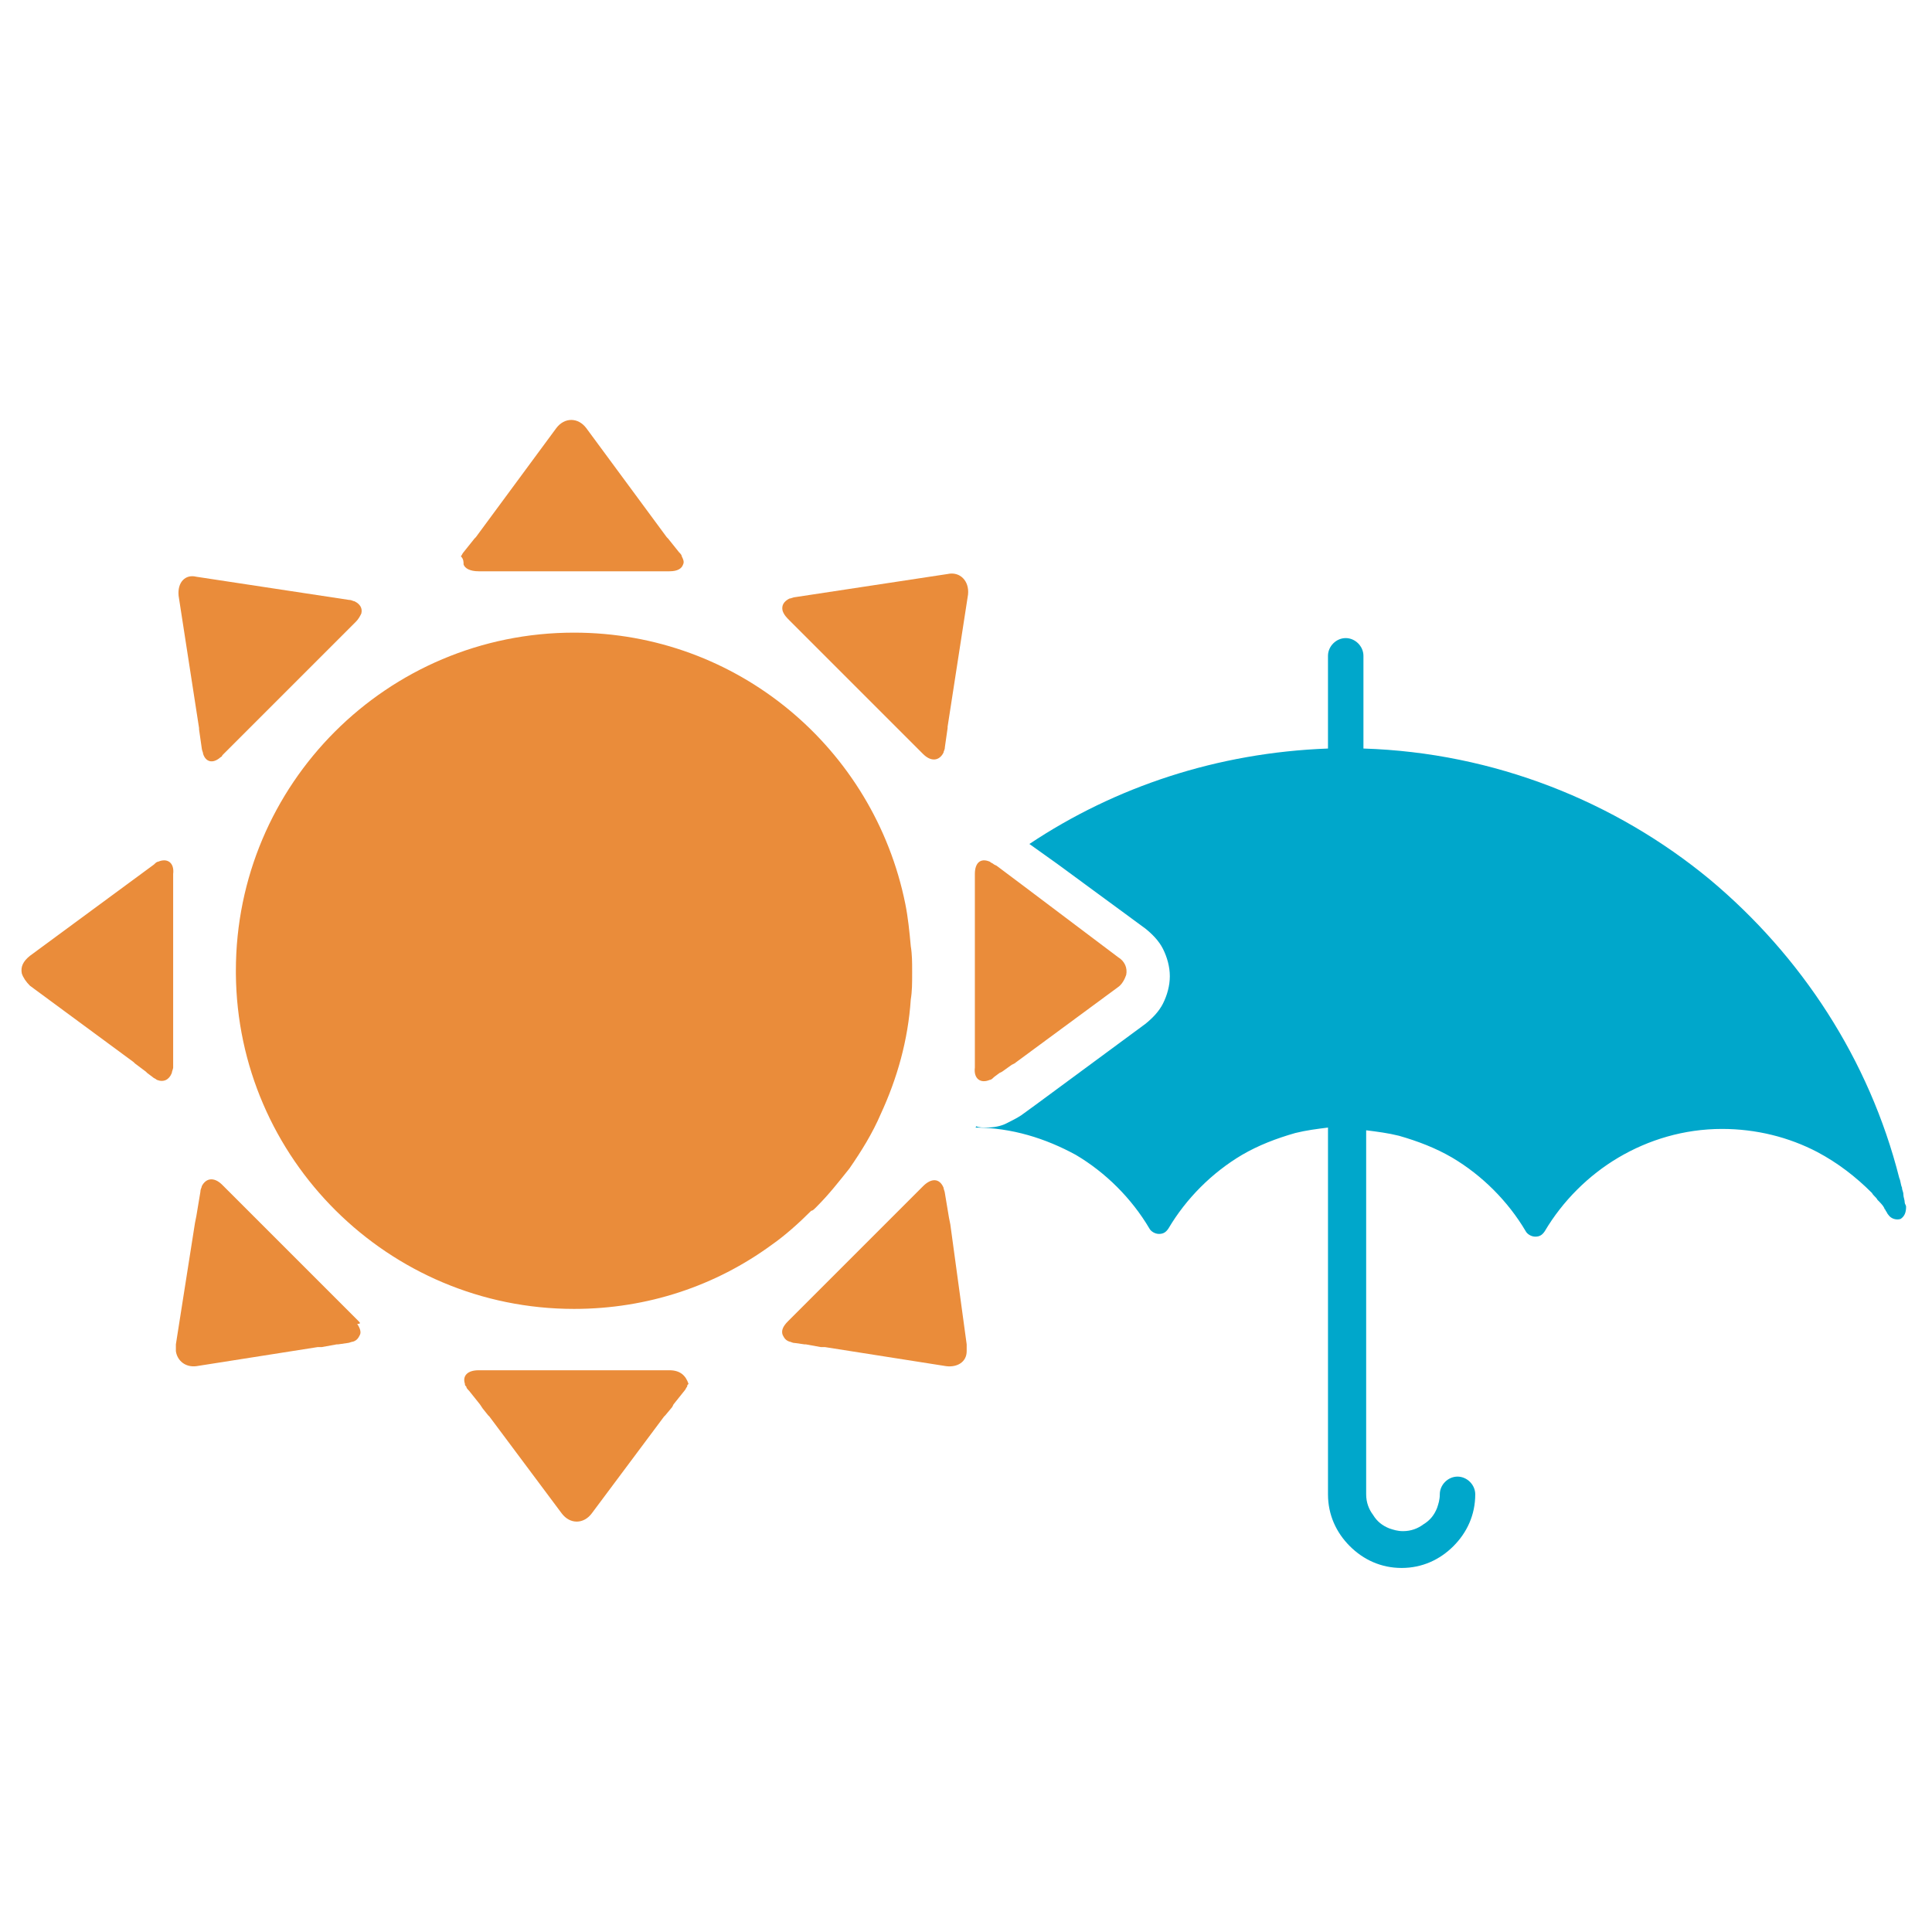 <?xml version="1.0" encoding="utf-8"?>
<!-- Generator: Adobe Illustrator 25.4.1, SVG Export Plug-In . SVG Version: 6.00 Build 0)  -->
<svg version="1.1" id="レイヤー_1" xmlns="http://www.w3.org/2000/svg" xmlns:xlink="http://www.w3.org/1999/xlink" x="0px"
	 y="0px" viewBox="0 0 141.7 141.7" style="enable-background:new 0 0 141.7 141.7;" xml:space="preserve">
<style type="text/css">
	.st0{fill:#EA8C3A;}
	.st1{fill:#B5B5B6;}
	.st2{fill:#00A7CB;}
	.st3{fill:#FAC311;}
	.st4{fill:#FFFFFF;}
	.st5{fill:#A9C3CB;}
</style>
<g>
	<path class="st2" d="M139.8,88.5c0-0.1-0.1-0.2-0.1-0.3c0-0.2-0.1-0.4-0.1-0.6c0-0.2-0.1-0.3-0.1-0.5c-0.1-0.2-0.1-0.5-0.2-0.7
		c-2.2-8.7-7.2-16.3-13.9-21.9c-6.9-5.7-15.8-9.3-25.4-9.6v-6.8c0-0.7-0.6-1.3-1.3-1.3c-0.7,0-1.3,0.6-1.3,1.3v6.8
		c-8.1,0.3-15.6,2.8-21.9,7l2.1,1.5l6.4,4.7c0.5,0.4,1,0.9,1.3,1.5c0.3,0.6,0.5,1.3,0.5,2c0,0.7-0.2,1.4-0.5,2
		c-0.3,0.6-0.8,1.1-1.3,1.5l-8,5.9l-1.1,0.8c-0.3,0.2-0.7,0.4-1.1,0.6c-0.4,0.2-0.9,0.3-1.5,0.3c-0.2,0-0.5,0-0.7-0.1
		c0,0,0,0.1-0.1,0.1c2.7,0,5.2,0.8,7.4,2c2.2,1.3,4.1,3.2,5.4,5.4c0.1,0.2,0.4,0.4,0.7,0.4c0.3,0,0.5-0.1,0.7-0.4
		c1.3-2.2,3.2-4.1,5.4-5.4c1.2-0.7,2.5-1.2,3.9-1.6c0.8-0.2,1.6-0.3,2.4-0.4v2.4v24.5v0c0,1.5,0.6,2.8,1.6,3.8c1,1,2.3,1.6,3.8,1.6
		c1.5,0,2.8-0.6,3.8-1.6c1-1,1.6-2.3,1.6-3.8c0-0.7-0.6-1.3-1.3-1.3c-0.7,0-1.3,0.6-1.3,1.3c0,0.4-0.1,0.7-0.2,1
		c-0.2,0.5-0.5,0.9-1,1.2c-0.4,0.3-0.9,0.5-1.5,0.5c-0.4,0-0.7-0.1-1-0.2c-0.5-0.2-0.9-0.5-1.2-1c-0.3-0.4-0.5-0.9-0.5-1.5V85.3
		v-2.4c0.8,0.1,1.6,0.2,2.4,0.4c1.4,0.4,2.7,0.9,3.9,1.6c2.2,1.3,4.1,3.2,5.4,5.4c0.1,0.2,0.4,0.4,0.7,0.4c0.3,0,0.5-0.1,0.7-0.4
		c1.3-2.2,3.2-4.1,5.4-5.4c2.2-1.3,4.8-2.1,7.6-2.1c2.5,0,4.9,0.6,7,1.7c1.5,0.8,2.8,1.8,4,3c0.1,0.2,0.3,0.3,0.4,0.5
		c0.2,0.2,0.4,0.4,0.5,0.6c0,0.1,0.1,0.1,0.1,0.2c0,0,0,0,0,0c0.1,0.1,0.1,0.2,0.2,0.3c0.2,0.3,0.6,0.4,0.9,0.3
		C139.7,89.2,139.8,88.9,139.8,88.5z"/>
</g>
<g>
	<g>
		<path class="st0" d="M35.1,41.9L35.1,41.9h0.7h0h0H37h0.3h9.6h0.3h1.2h0h0h0h0.7c0.6,0,0.9-0.2,1-0.5c0.1-0.2,0-0.4-0.1-0.6
			c0-0.1-0.1-0.2-0.2-0.3l-0.8-1l-0.1-0.1l0,0l-5.9-8c-0.6-0.8-1.6-0.8-2.2,0l-5.9,8l0,0l-0.1,0.1l-0.8,1c-0.1,0.1-0.1,0.2-0.2,0.3
			C34,41,34,41.2,34,41.4C34.1,41.7,34.5,41.9,35.1,41.9z"/>
	</g>
	<g>
		<path class="st0" d="M13.1,43.7l1.5,9.7l0,0.1l0.1,0.7v0l0.1,0.7c0,0.1,0.1,0.3,0.1,0.4c0.2,0.6,0.7,0.7,1.2,0.3
			c0.1-0.1,0.2-0.1,0.2-0.2l0.4-0.4l0.1-0.1l0.6-0.6l0.1-0.1l6.9-6.9l0.1-0.1l0.7-0.7l0,0l0.1-0.1l0,0l0.8-0.8
			c0.2-0.2,0.3-0.4,0.4-0.6c0.1-0.4-0.1-0.7-0.5-0.9c-0.1,0-0.2-0.1-0.4-0.1l-11.2-1.7C13.6,42.1,13,42.7,13.1,43.7
			C13.1,43.7,13.1,43.7,13.1,43.7z"/>
	</g>
	<g>
		<path class="st0" d="M11.6,63.2c-0.1,0-0.2,0.1-0.3,0.2l-9.1,6.7c-0.5,0.4-0.7,0.8-0.6,1.3c0.1,0.3,0.3,0.6,0.6,0.9l7.6,5.6
			L9.9,78l0.8,0.6h0l0.1,0.1l0.4,0.3c0.1,0.1,0.2,0.1,0.3,0.2c0.5,0.2,0.9,0,1.1-0.5c0-0.1,0.1-0.3,0.1-0.4v-0.8v-0.6v0v-0.1V66.5
			v-0.1v0v-0.6v0v-1.3v-0.4C12.8,63.3,12.3,62.9,11.6,63.2z"/>
	</g>
	<g>
		<path class="st0" d="M26.3,96.9l-10-10c-0.6-0.6-1.2-0.5-1.5,0.1c0,0.1-0.1,0.2-0.1,0.4l-0.3,1.8l-0.1,0.5l0,0l-1.4,8.9
			c0,0.2,0,0.3,0,0.5c0.1,0.7,0.7,1.2,1.5,1.1l8.9-1.4l0.3,0l1.1-0.2h0l0.1,0h0l-0.5,0.5h0l0.5-0.5l0.7-0.1c0.1,0,0.3-0.1,0.4-0.1
			c0.3-0.1,0.4-0.3,0.5-0.5c0.1-0.2,0-0.5-0.2-0.8C26.5,97.1,26.4,97,26.3,96.9z"/>
	</g>
	<g>
		<path class="st0" d="M49.1,100.5H35.1c-0.8,0-1.2,0.4-1,1c0,0.1,0,0.1,0.1,0.2c0,0.1,0.1,0.2,0.2,0.3l0.8,1l0.2,0.3l0.4,0.5
			l0.1,0.1l5.3,7.1c0.6,0.8,1.6,0.8,2.2,0l5.3-7.1l0.1-0.1l0.5-0.6l0.1-0.2l0.8-1c0.1-0.1,0.1-0.2,0.2-0.3c0-0.1,0-0.1,0.1-0.2
			C50.3,100.9,49.9,100.5,49.1,100.5z"/>
	</g>
	<g>
		<path class="st0" d="M69.7,89.8L69.7,89.8l-0.1-0.5l0,0l-0.3-1.8c0-0.1-0.1-0.3-0.1-0.4c-0.3-0.7-0.9-0.7-1.5-0.1l-0.2,0.2h0
			l-9.7,9.7c-0.4,0.4-0.5,0.7-0.4,1c0.1,0.2,0.2,0.4,0.5,0.5c0.1,0,0.2,0.1,0.4,0.1l0.7,0.1l0.1,0l0,0l1.1,0.2l0.3,0l8.9,1.4
			c0.8,0.1,1.5-0.3,1.5-1.1c0-0.1,0-0.3,0-0.5L69.7,89.8z"/>
	</g>
	<g>
		<path class="st0" d="M72.6,79.2c0.1,0,0.2-0.1,0.3-0.2l0.4-0.3l0.2-0.1h0l0.7-0.5l0.2-0.1l7.6-5.6c0.3-0.2,0.5-0.6,0.6-0.9
			c0.1-0.5-0.1-1-0.6-1.3L75.1,65l-2-1.5l-0.2-0.1c-0.1-0.1-0.2-0.1-0.3-0.2c-0.7-0.3-1.1,0.1-1.1,0.9v0.4v0.3v1v0.6v0v0.1v1.6v8.7
			v0.1v0v0.6v0v0.8C71.4,79.1,71.9,79.5,72.6,79.2z"/>
	</g>
	<g>
		<path class="st0" d="M57.9,45.5l0.2,0.2l0.6,0.6l0.1,0.1l0,0l0.6,0.6l0.1,0.1l6.9,6.9l0.1,0.1l0.7,0.7l0.1,0.1h0l0.4,0.4
			c0.6,0.6,1.2,0.5,1.5-0.1c0-0.1,0.1-0.2,0.1-0.4l0.1-0.7l0.1-0.7l0-0.1l1.5-9.7c0,0,0,0,0,0c0.1-1-0.6-1.7-1.5-1.5l-11.2,1.7
			c-0.1,0-0.3,0.1-0.4,0.1c-0.4,0.2-0.6,0.5-0.5,0.9C57.5,45.1,57.7,45.3,57.9,45.5z"/>
	</g>
	<g>
		<path class="st0" d="M59.8,88.6C59.8,88.6,59.8,88.6,59.8,88.6c0.1-0.1,0.1-0.1,0.1-0.1c0.9-0.9,1.6-1.8,2.4-2.8
			c0.9-1.3,1.7-2.6,2.3-4c1.2-2.6,2-5.4,2.2-8.4c0.1-0.6,0.1-1.2,0.1-1.9c0-0.1,0-0.1,0-0.2c0-0.6,0-1.2-0.1-1.8
			c-0.1-1.1-0.2-2.1-0.4-3.1c-2.3-11.4-12.3-19.9-24.3-19.9c-13.7,0-24.8,11.1-24.8,24.8c0,0.1,0,0.1,0,0.2C17.4,85,28.5,96,42.1,96
			c5.4,0,10.4-1.7,14.5-4.7c1-0.7,2-1.6,2.9-2.5C59.6,88.8,59.7,88.7,59.8,88.6z"/>
	</g>
</g>
</svg>

